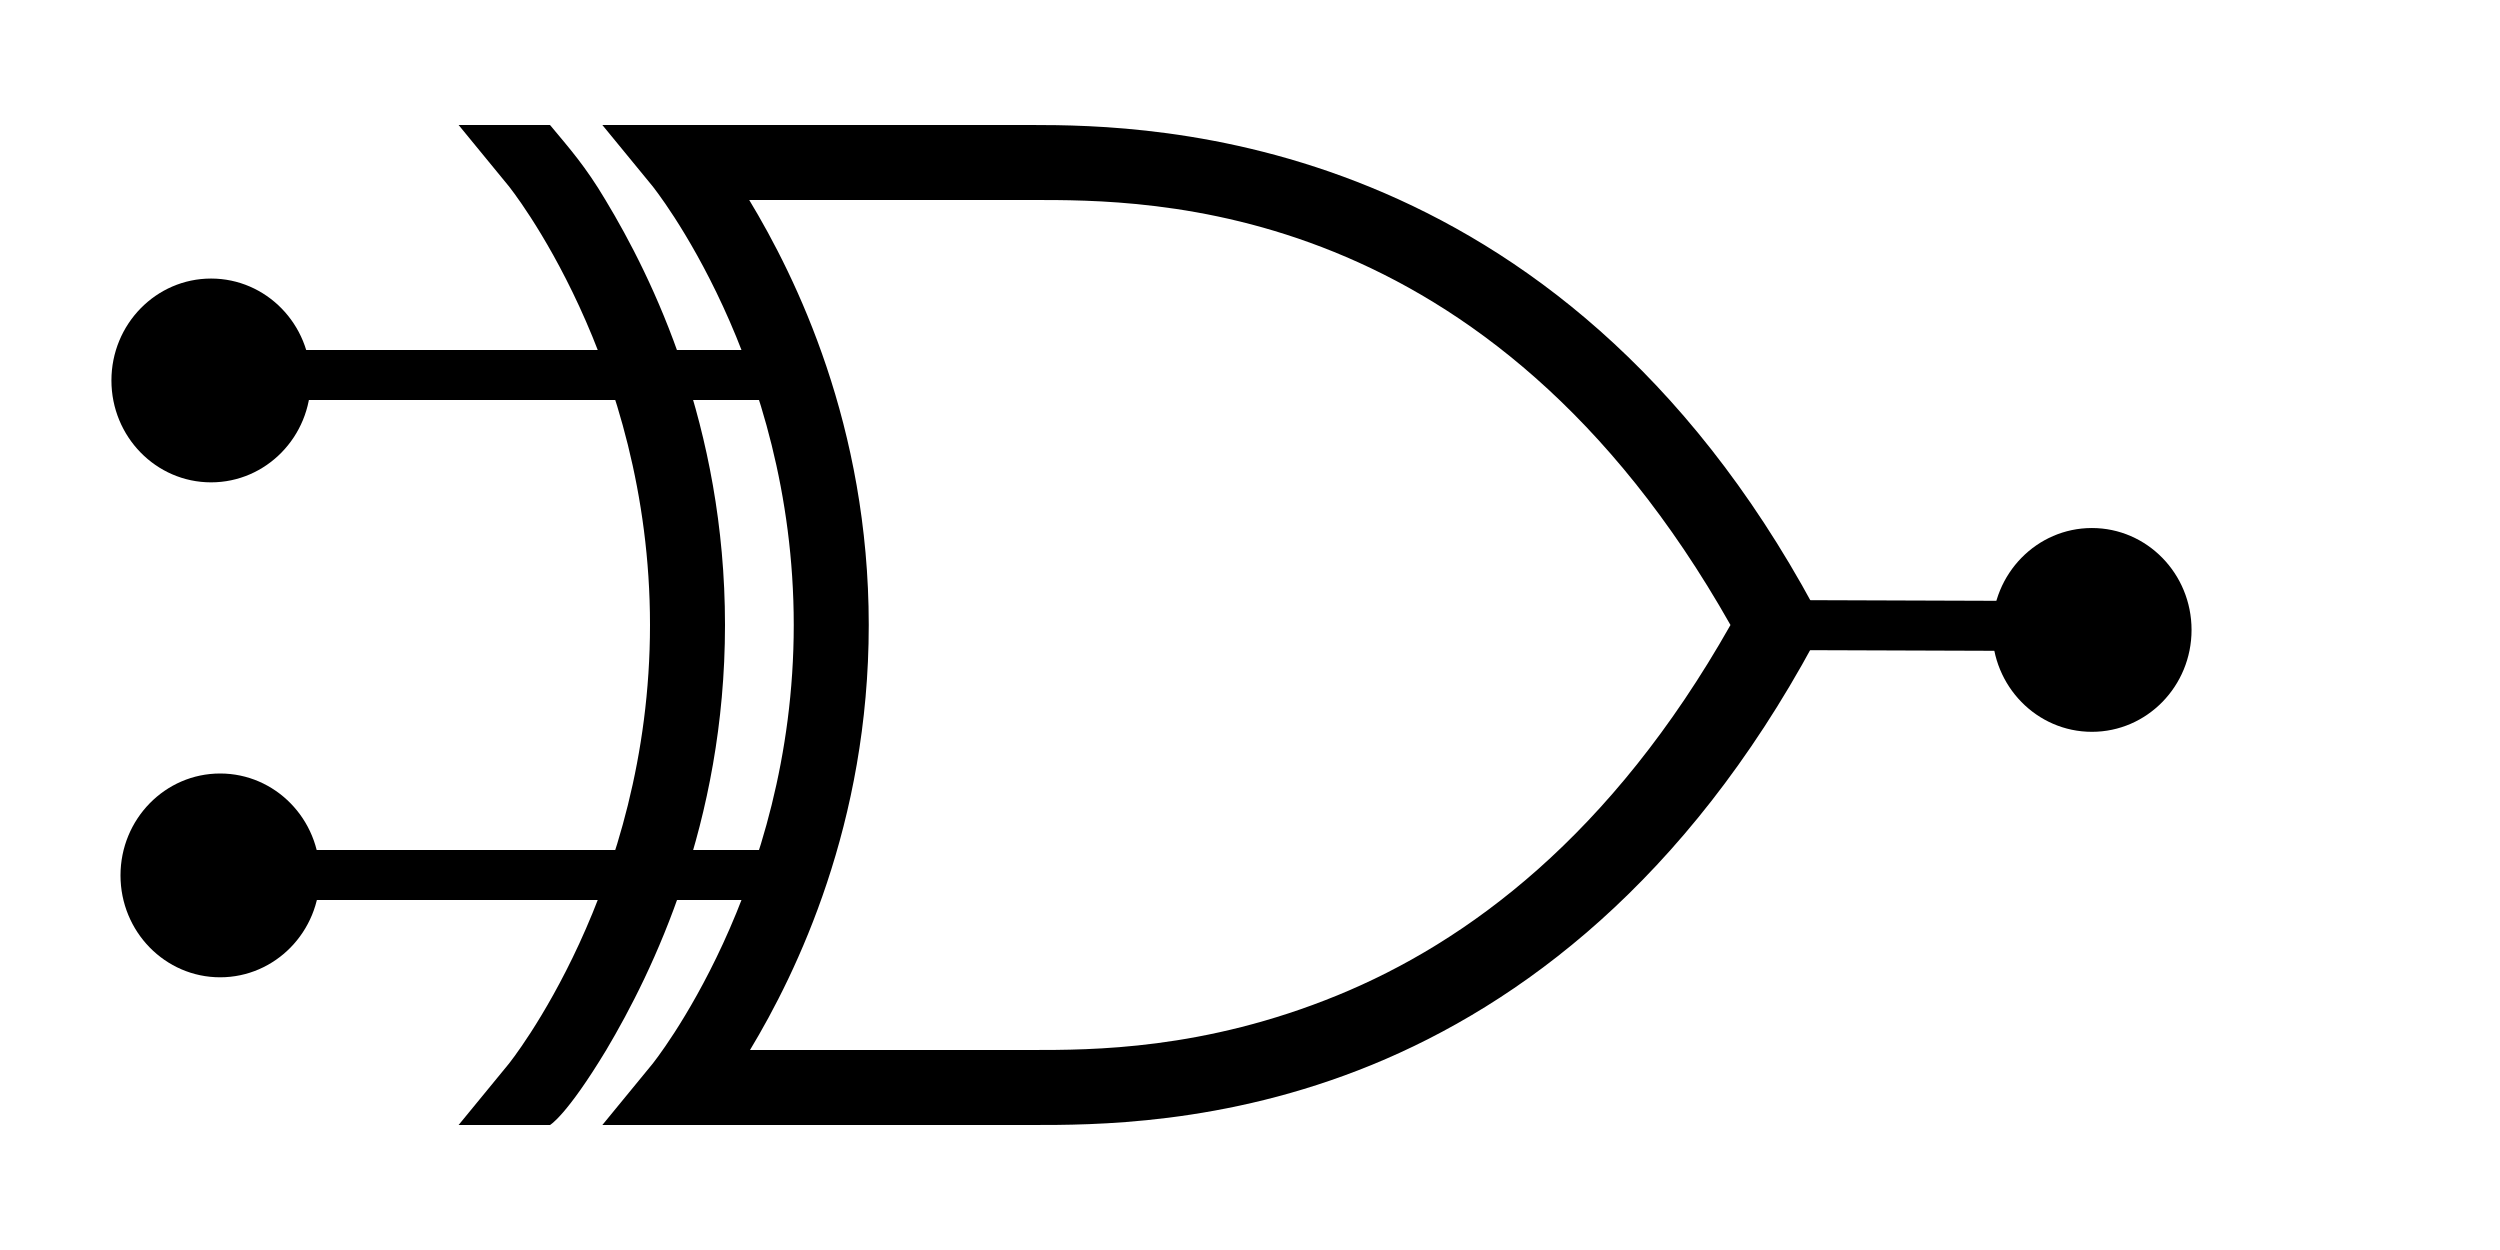 <?xml version="1.0" encoding="UTF-8" standalone="no"?>
<svg
   width="100"
   height="50"
   version="1.1"
   id="svg80"
   sodipodi:docname="XOR.svg"
   inkscape:version="1.1.1 (3bf5ae0d25, 2021-09-20, custom)"
   xmlns:inkscape="http://www.inkscape.org/namespaces/inkscape"
   xmlns:sodipodi="http://sodipodi.sourceforge.net/DTD/sodipodi-0.dtd"
   xmlns="http://www.w3.org/2000/svg"
   xmlns:svg="http://www.w3.org/2000/svg">
  <defs
     id="defs84" />
  <sodipodi:namedview
     id="namedview82"
     pagecolor="#ffffff"
     bordercolor="#666666"
     borderopacity="1.0"
     inkscape:pageshadow="2"
     inkscape:pageopacity="0.0"
     inkscape:pagecheckerboard="0"
     showgrid="false"
     inkscape:zoom="12.45"
     inkscape:cx="16.666667"
     inkscape:cy="25.02008"
     inkscape:window-width="928"
     inkscape:window-height="1010"
     inkscape:window-x="2889"
     inkscape:window-y="47"
     inkscape:window-maximized="1"
     inkscape:current-layer="svg80" />
  <path
     fill="none"
     stroke="#000000"
     stroke-width="2"
     d="m 70,25 15.473,0.053 M 30.386,15 H 5 M 31.362,35 H 5"
     id="path72"
     sodipodi:nodetypes="cccccc" />
  <g
     fill-rule="evenodd"
     id="g78">
    <path
       d="M24.25 42C22.653 44.644 22 45 22 45h-3.656l2-2.438S26 35.562 26 25 20.344 7.438 20.344 7.438l-2-2.438H22c.781.938 1.422 1.656 2.219 3C26.091 11.1 29 17.027 29 25c0 7.951-2.897 13.879-4.75 17z"
       id="path74" />
    <path
       d="M24.094 5l2 2.438S31.75 14.438 31.75 25s-5.656 17.562-5.656 17.562l-2 2.438H41.25c2.408 0 7.69.025 13.625-2.406s12.537-7.343 17.688-16.875L71.25 25l1.312-.719C62.259 5.216 46.007 5 41.25 5H24.094zm5.875 3H41.25c4.684 0 18.287-.13 27.969 17C64.452 33.429 58.697 37.684 53.5 39.812 48.139 42.008 43.658 42 41.25 42H30c1.874-3.108 4.75-9.049 4.75-17 0-7.973-2.909-13.9-4.781-17z"
       id="path76" />
  </g>
  <ellipse
     style="fill:#000000;fill-opacity:1;fill-rule:evenodd"
     id="path177"
     cx="8.806"
     cy="35.016"
     rx="3.986"
     ry="4.076" />
  <ellipse
     style="fill:#000000;fill-opacity:1;fill-rule:evenodd"
     id="path177-3"
     cx="8.443"
     cy="15.218"
     rx="3.986"
     ry="4.076" />
  <ellipse
     style="fill:#000000;fill-opacity:1;fill-rule:evenodd"
     id="path177-6"
     cx="83.676"
     cy="25.197"
     rx="3.986"
     ry="4.076" />
</svg>
